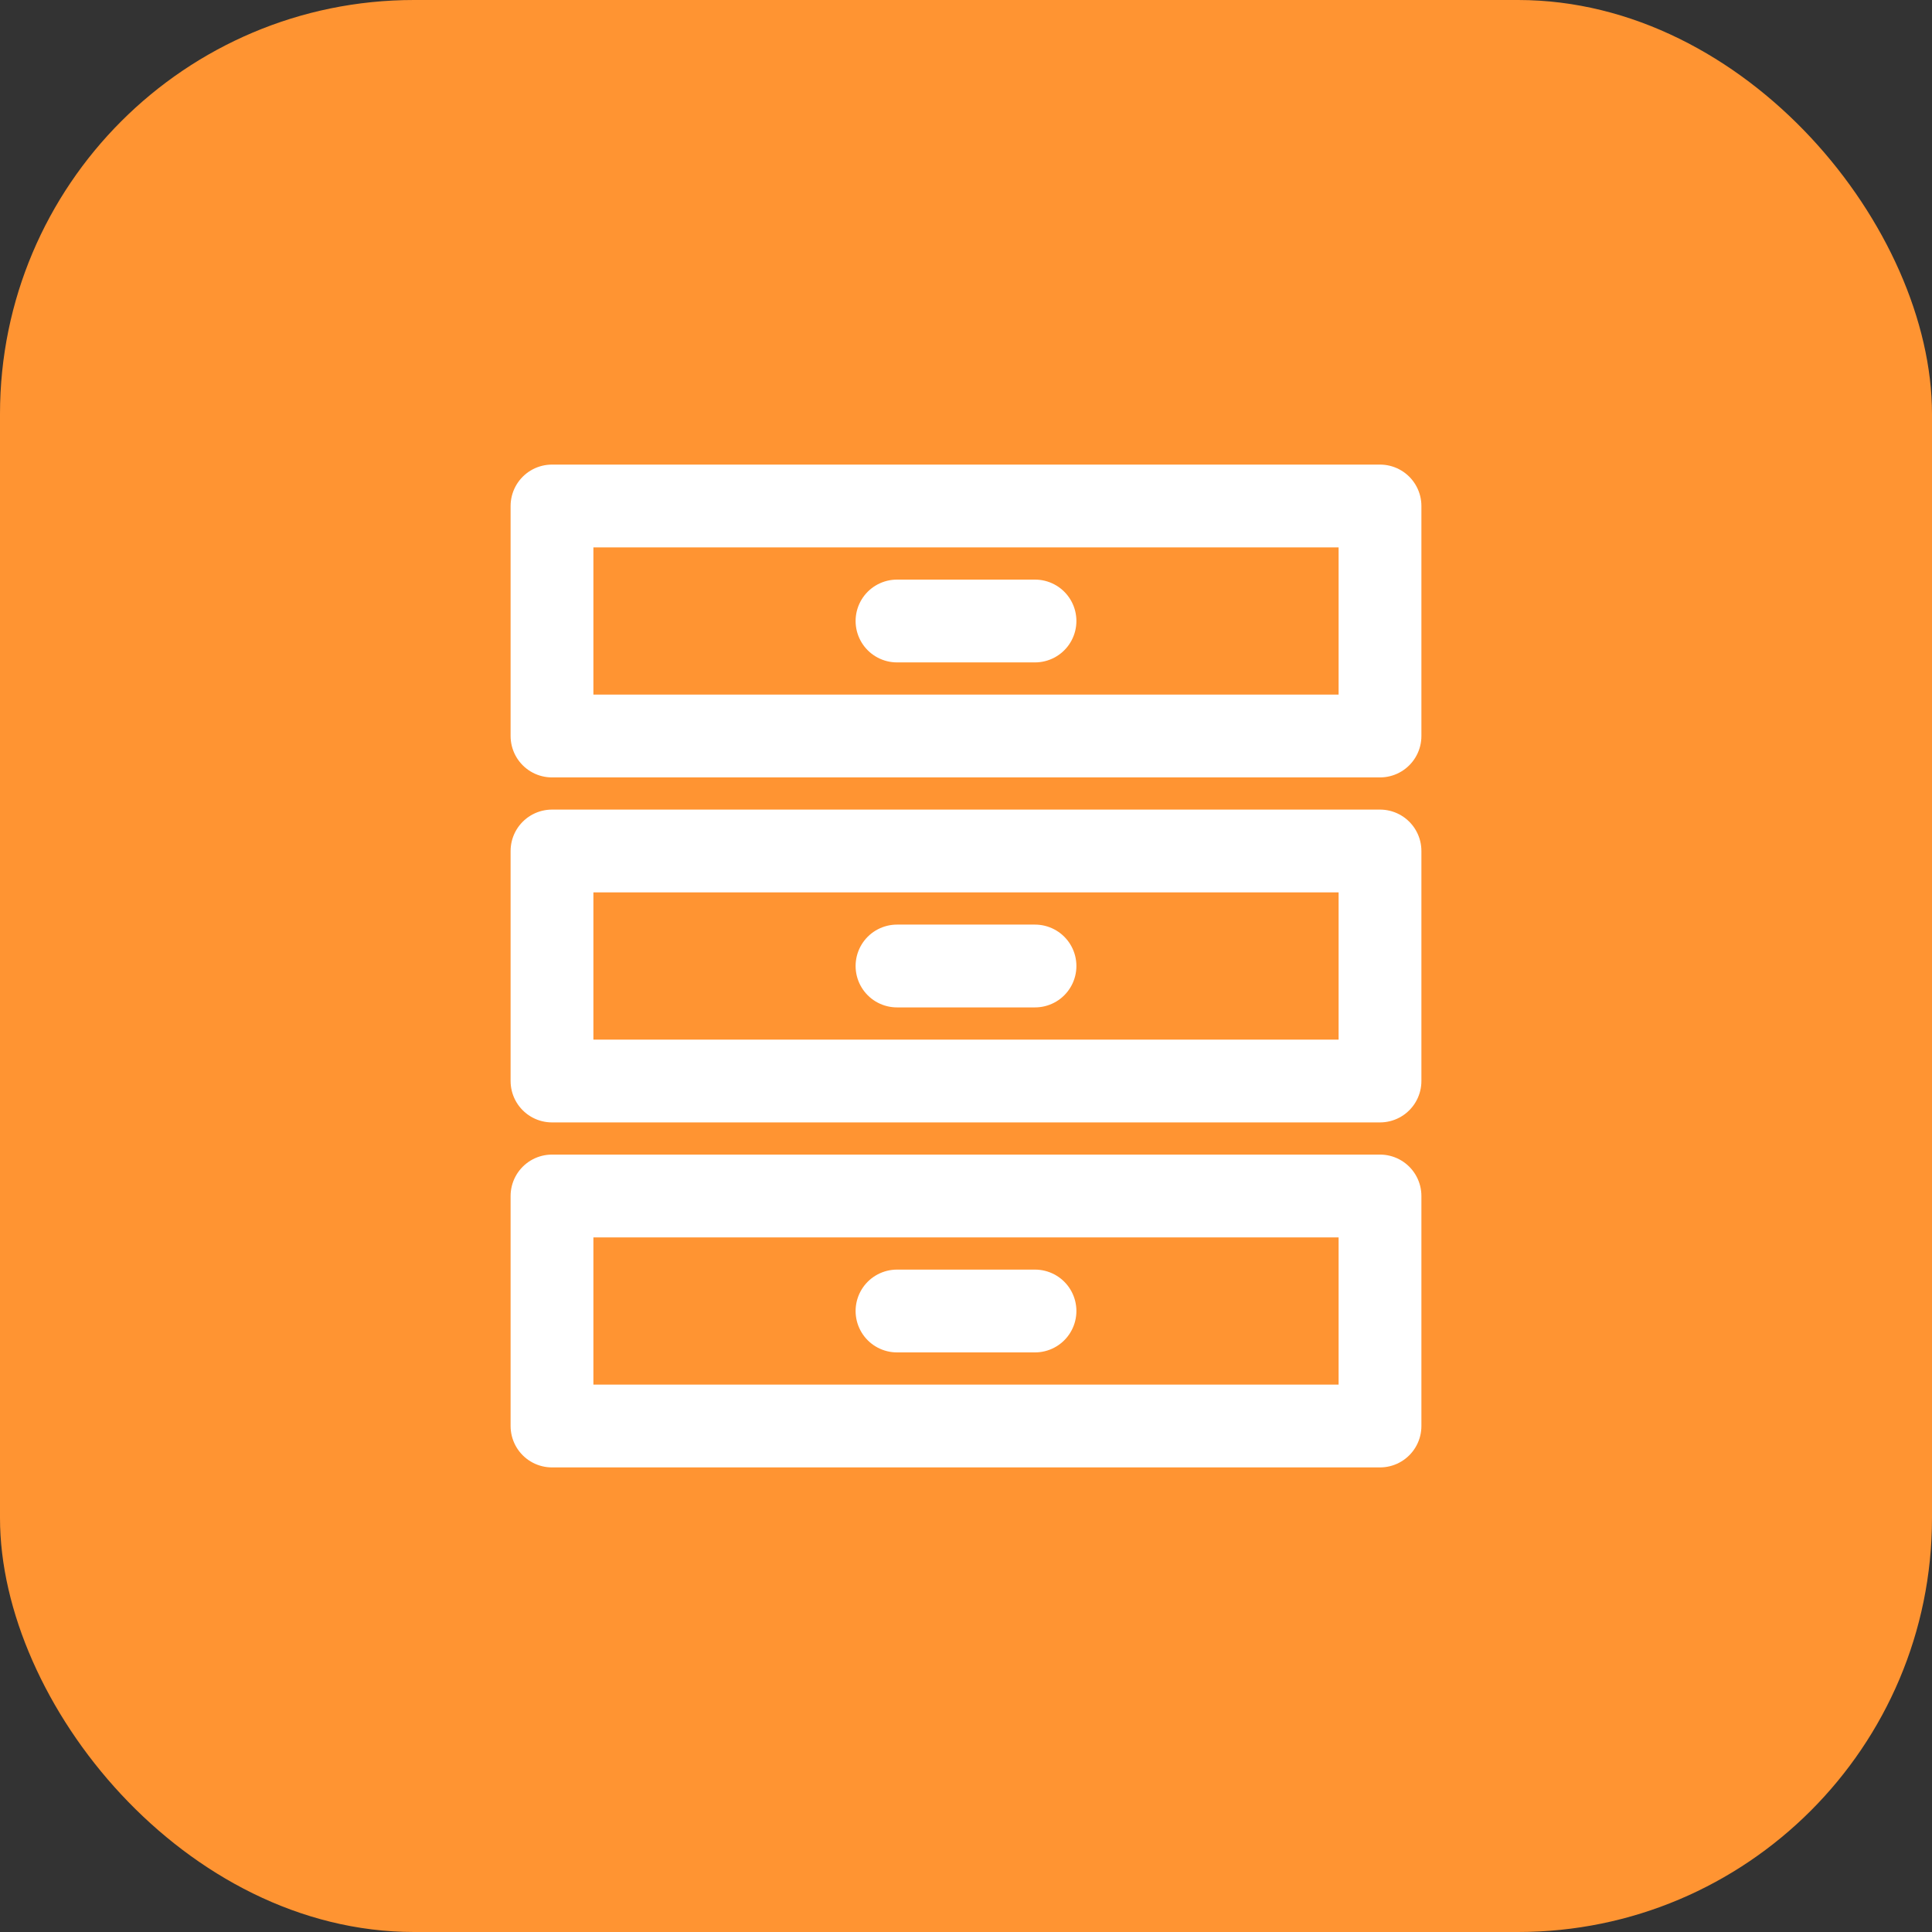 <svg width="70" height="70" viewBox="0 0 70 70" fill="none" xmlns="http://www.w3.org/2000/svg">
<rect x="0" y="0" width="70" height="70" fill="#333333" stroke="none"/>
<rect width="70" height="70" rx="15" fill="#FF9432"/>
<path d="M50 18.333H20V26.667H50V18.333Z" stroke="white" stroke-width="3" stroke-linejoin="round"/>
<path d="M50 30.833H20V39.167H50V30.833Z" stroke="white" stroke-width="3" stroke-linejoin="round"/>
<path d="M50 43.333H20V51.667H50V43.333Z" stroke="white" stroke-width="3" stroke-linejoin="round"/>
<path d="M32.5 22.5H37.5" stroke="white" stroke-width="3" stroke-linecap="round"/>
<path d="M32.5 35H37.5" stroke="white" stroke-width="3" stroke-linecap="round"/>
<path d="M32.5 47.5H37.5" stroke="white" stroke-width="3" stroke-linecap="round"/>
</svg>
